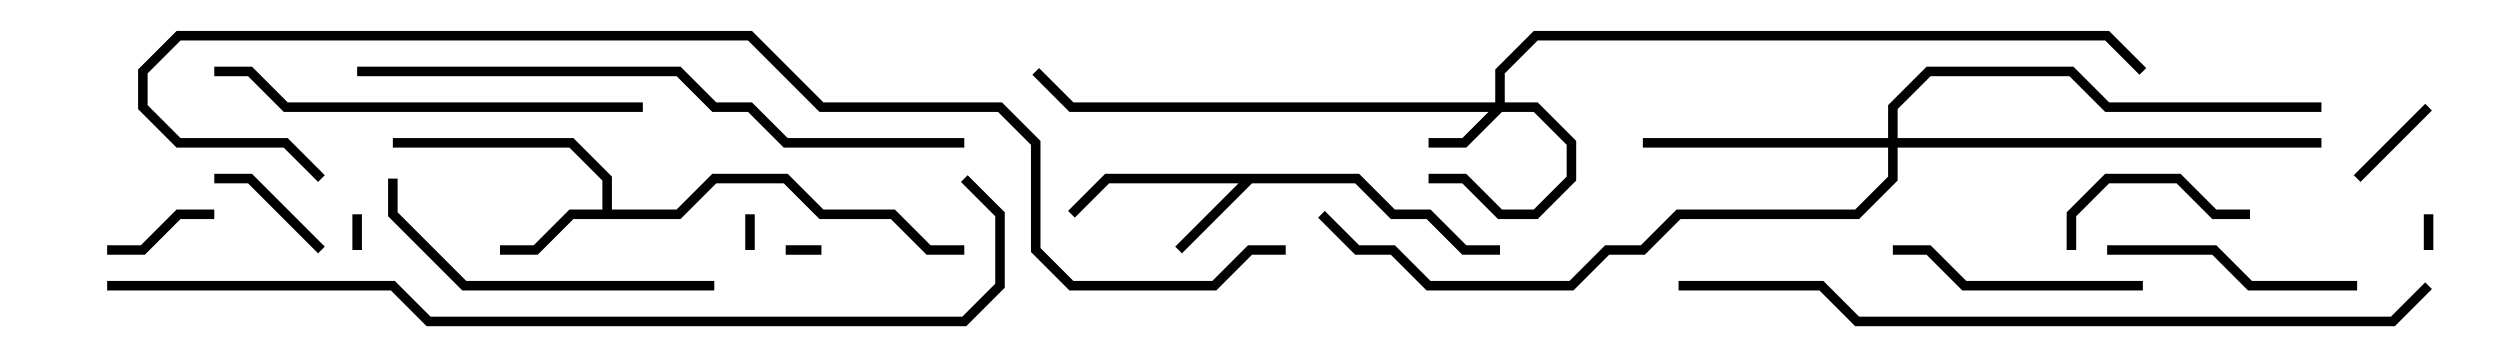 <svg version="1.1" width="105" height="15" xmlns="http://www.w3.org/2000/svg"><path d="M57.083,7.3L58.583,8.8L60.083,8.8L61.583,10.3L63,10.3L63,10.7L61.417,10.7L59.917,9.2L58.417,9.2L56.917,7.7L52.583,7.7L49.641,10.641L49.359,10.359L52.017,7.7L46.583,7.7L45.141,9.141L44.859,8.859L46.417,7.3z" stroke="none"/><path d="M25.3,8.8L25.3,7.583L23.917,6.2L16.5,6.2L16.5,5.8L24.083,5.8L25.7,7.417L25.7,8.8L28.417,8.8L29.917,7.3L33.083,7.3L34.583,8.8L37.583,8.8L39.083,10.3L40.5,10.3L40.5,10.7L38.917,10.7L37.417,9.2L34.417,9.2L32.917,7.7L30.083,7.7L28.583,9.2L24.083,9.2L22.583,10.7L21,10.7L21,10.3L22.417,10.3L23.917,8.8z" stroke="none"/><path d="M62.8,4.3L62.8,2.917L64.417,1.3L88.583,1.3L90.141,2.859L89.859,3.141L88.417,1.7L64.583,1.7L63.2,3.083L63.2,4.3L64.583,4.3L66.2,5.917L66.2,7.583L64.583,9.2L62.917,9.2L61.417,7.7L60,7.7L60,7.3L61.583,7.3L63.083,8.8L64.417,8.8L65.8,7.417L65.8,6.083L64.417,4.7L63.083,4.7L61.583,6.2L60,6.2L60,5.8L61.417,5.8L62.517,4.7L44.917,4.7L43.359,3.141L43.641,2.859L45.083,4.3z" stroke="none"/><path d="M79.3,5.8L79.3,4.417L80.917,2.8L87.083,2.8L88.583,4.3L97.5,4.3L97.5,4.7L88.417,4.7L86.917,3.2L81.083,3.2L79.7,4.583L79.7,5.8L97.5,5.8L97.5,6.2L79.7,6.2L79.7,7.583L78.083,9.2L70.583,9.2L69.083,10.7L67.583,10.7L66.083,12.2L59.917,12.2L58.417,10.7L56.917,10.7L55.359,9.141L55.641,8.859L57.083,10.3L58.583,10.3L60.083,11.8L65.917,11.8L67.417,10.3L68.917,10.3L70.417,8.8L77.917,8.8L79.3,7.417L79.3,6.2L69,6.2L69,5.8z" stroke="none"/><path d="M14.8,9L15.2,9L15.2,10.5L14.8,10.5z" stroke="none"/><path d="M31.7,10.5L31.3,10.5L31.3,9L31.7,9z" stroke="none"/><path d="M101.8,9L102.2,9L102.2,10.5L101.8,10.5z" stroke="none"/><path d="M34.5,10.3L34.5,10.7L33,10.7L33,10.3z" stroke="none"/><path d="M101.859,4.359L102.141,4.641L99.141,7.641L98.859,7.359z" stroke="none"/><path d="M4.5,10.7L4.5,10.3L5.917,10.3L7.417,8.8L9,8.8L9,9.2L7.583,9.2L6.083,10.7z" stroke="none"/><path d="M13.641,10.359L13.359,10.641L10.417,7.7L9,7.7L9,7.3L10.583,7.3z" stroke="none"/><path d="M87.2,10.5L86.8,10.5L86.8,8.917L88.417,7.3L91.583,7.3L93.083,8.8L94.5,8.8L94.5,9.2L92.917,9.2L91.417,7.7L88.583,7.7L87.2,9.083z" stroke="none"/><path d="M90,11.8L90,12.2L82.417,12.2L80.917,10.7L79.5,10.7L79.5,10.3L81.083,10.3L82.583,11.8z" stroke="none"/><path d="M99,11.8L99,12.2L94.417,12.2L92.917,10.7L88.5,10.7L88.5,10.3L93.083,10.3L94.583,11.8z" stroke="none"/><path d="M16.3,7.5L16.7,7.5L16.7,8.917L19.583,11.8L30,11.8L30,12.2L19.417,12.2L16.3,9.083z" stroke="none"/><path d="M9,3.2L9,2.8L10.583,2.8L12.083,4.3L27,4.3L27,4.7L11.917,4.7L10.417,3.2z" stroke="none"/><path d="M15,3.2L15,2.8L28.583,2.8L30.083,4.3L31.583,4.3L33.083,5.8L40.5,5.8L40.5,6.2L32.917,6.2L31.417,4.7L29.917,4.7L28.417,3.2z" stroke="none"/><path d="M101.859,11.859L102.141,12.141L100.583,13.7L77.917,13.7L76.417,12.2L70.5,12.2L70.5,11.8L76.583,11.8L78.083,13.3L100.417,13.3z" stroke="none"/><path d="M4.5,12.2L4.5,11.8L16.583,11.8L18.083,13.3L40.417,13.3L41.8,11.917L41.8,9.083L40.359,7.641L40.641,7.359L42.2,8.917L42.2,12.083L40.583,13.7L17.917,13.7L16.417,12.2z" stroke="none"/><path d="M54,10.3L54,10.7L52.583,10.7L51.083,12.2L44.917,12.2L43.3,10.583L43.3,6.083L41.917,4.7L34.417,4.7L31.417,1.7L7.583,1.7L6.2,3.083L6.2,4.417L7.583,5.8L12.083,5.8L13.641,7.359L13.359,7.641L11.917,6.2L7.417,6.2L5.8,4.583L5.8,2.917L7.417,1.3L31.583,1.3L34.583,4.3L42.083,4.3L43.7,5.917L43.7,10.417L45.083,11.8L50.917,11.8L52.417,10.3z" stroke="none"/></svg>